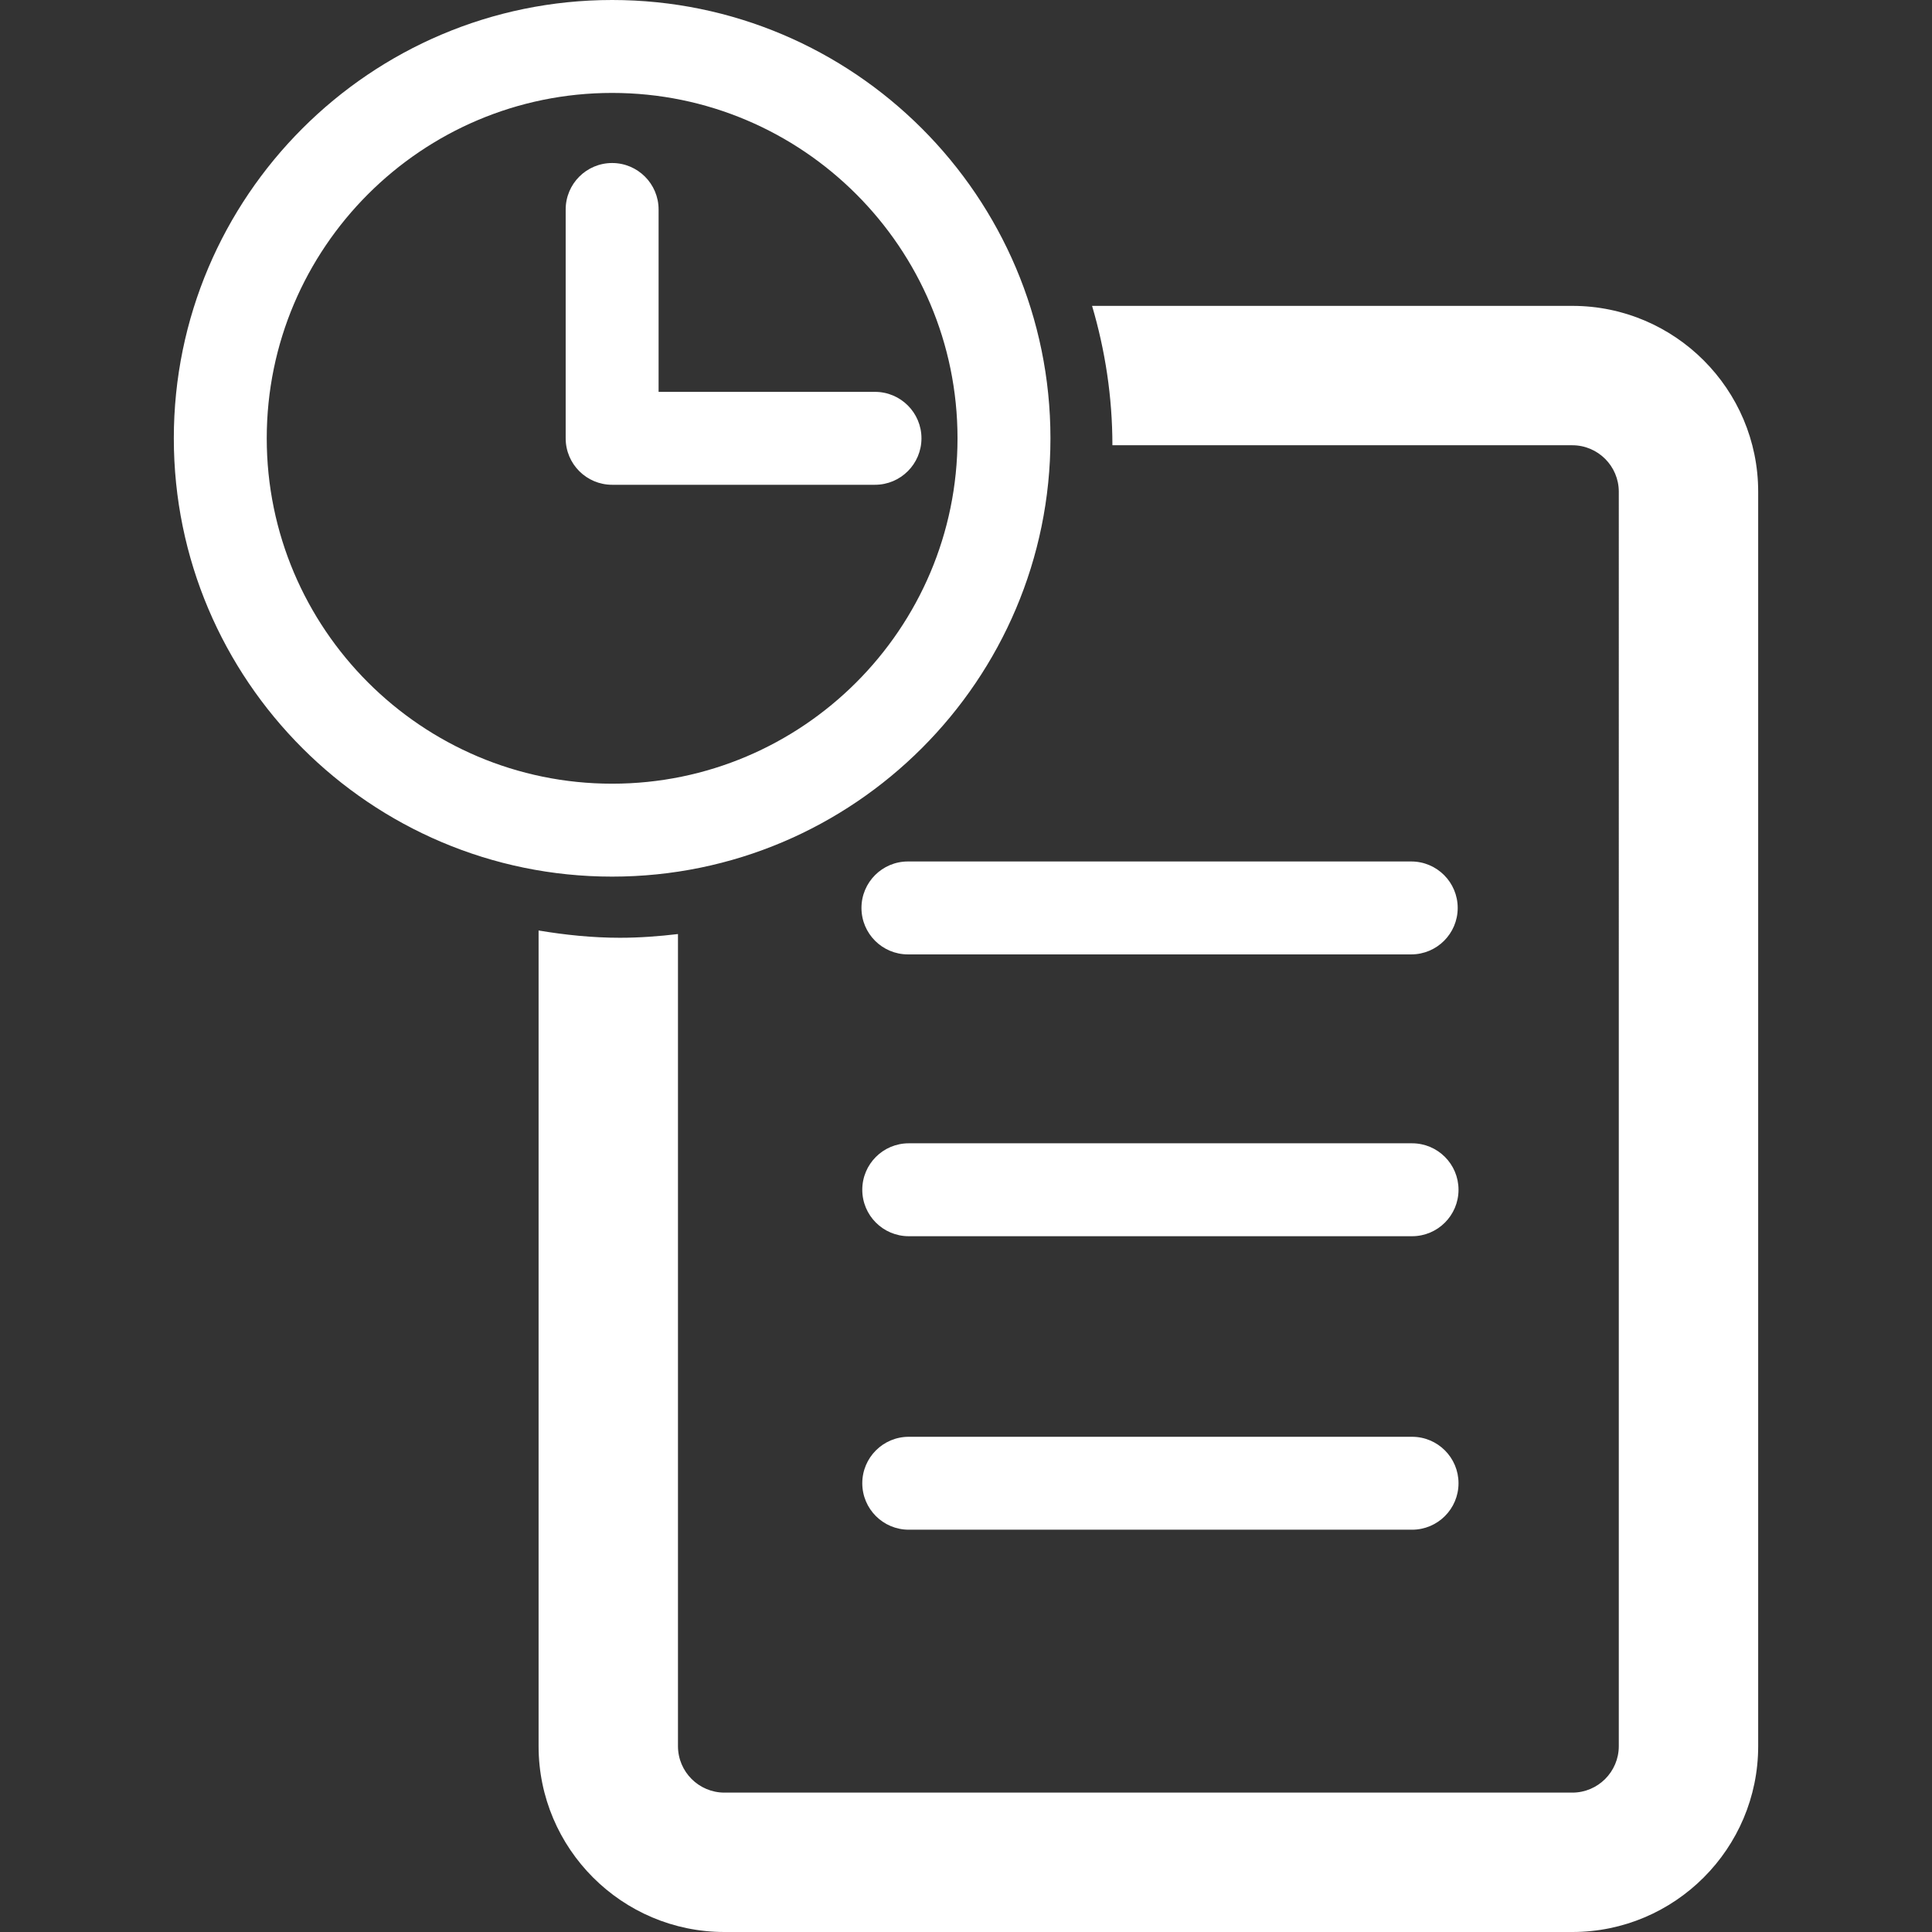 <?xml version="1.0" encoding="iso-8859-1"?>
<svg  xmlns="http://www.w3.org/2000/svg"
	 width="22" height="22" viewBox="0 0 503.379 503.379" fill="none"
	 >
	<rect x="0" y="0" width="503.379" height="503.379" fill="#333333" stroke="none"/>
	<path fill="white" d="M458.091,128.116v326.842c0,26.698-21.723,48.421-48.422,48.421h-220.92c-26.699,0-48.421-21.723-48.421-48.421V242.439
		c6.907,1.149,13.953,1.894,21.184,1.894c5.128,0,10.161-0.381,15.132-0.969v211.594c0,6.673,5.429,12.104,12.105,12.104h220.92
		c6.674,0,12.105-5.432,12.105-12.104V128.116c0-6.676-5.432-12.105-12.105-12.105H289.835c0-12.625-1.897-24.793-5.297-36.315
		h125.131C436.368,79.695,458.091,101.417,458.091,128.116z M159.49,228.401c-62.973,0-114.202-51.229-114.202-114.199
		C45.289,51.229,96.517,0,159.49,0c62.971,0,114.202,51.229,114.202,114.202C273.692,177.172,222.461,228.401,159.49,228.401z
		 M159.49,204.19c49.618,0,89.989-40.364,89.989-89.988c0-49.627-40.365-89.991-89.989-89.991
		c-49.626,0-89.991,40.364-89.991,89.991C69.499,163.826,109.87,204.19,159.49,204.19z M227.981,126.308
		c6.682,0,12.105-5.423,12.105-12.105s-5.423-12.105-12.105-12.105h-56.386v-47.52c0-6.682-5.423-12.105-12.105-12.105
		s-12.105,5.423-12.105,12.105v59.625c0,6.682,5.423,12.105,12.105,12.105H227.981z M367.697,224.456h-131.14
		c-6.682,0-12.105,5.423-12.105,12.105c0,6.683,5.423,12.105,12.105,12.105h131.14c6.685,0,12.105-5.423,12.105-12.105
		C379.803,229.879,374.382,224.456,367.697,224.456z M367.91,297.885h-131.14c-6.682,0-12.105,5.42-12.105,12.105
		s5.423,12.105,12.105,12.105h131.14c6.685,0,12.104-5.42,12.104-12.105S374.601,297.885,367.91,297.885z M367.91,374.353h-131.14
		c-6.682,0-12.105,5.426-12.105,12.105c0,6.685,5.423,12.104,12.105,12.104h131.14c6.685,0,12.104-5.42,12.104-12.104
		C380.015,379.778,374.601,374.353,367.91,374.353z"/>

</svg>
